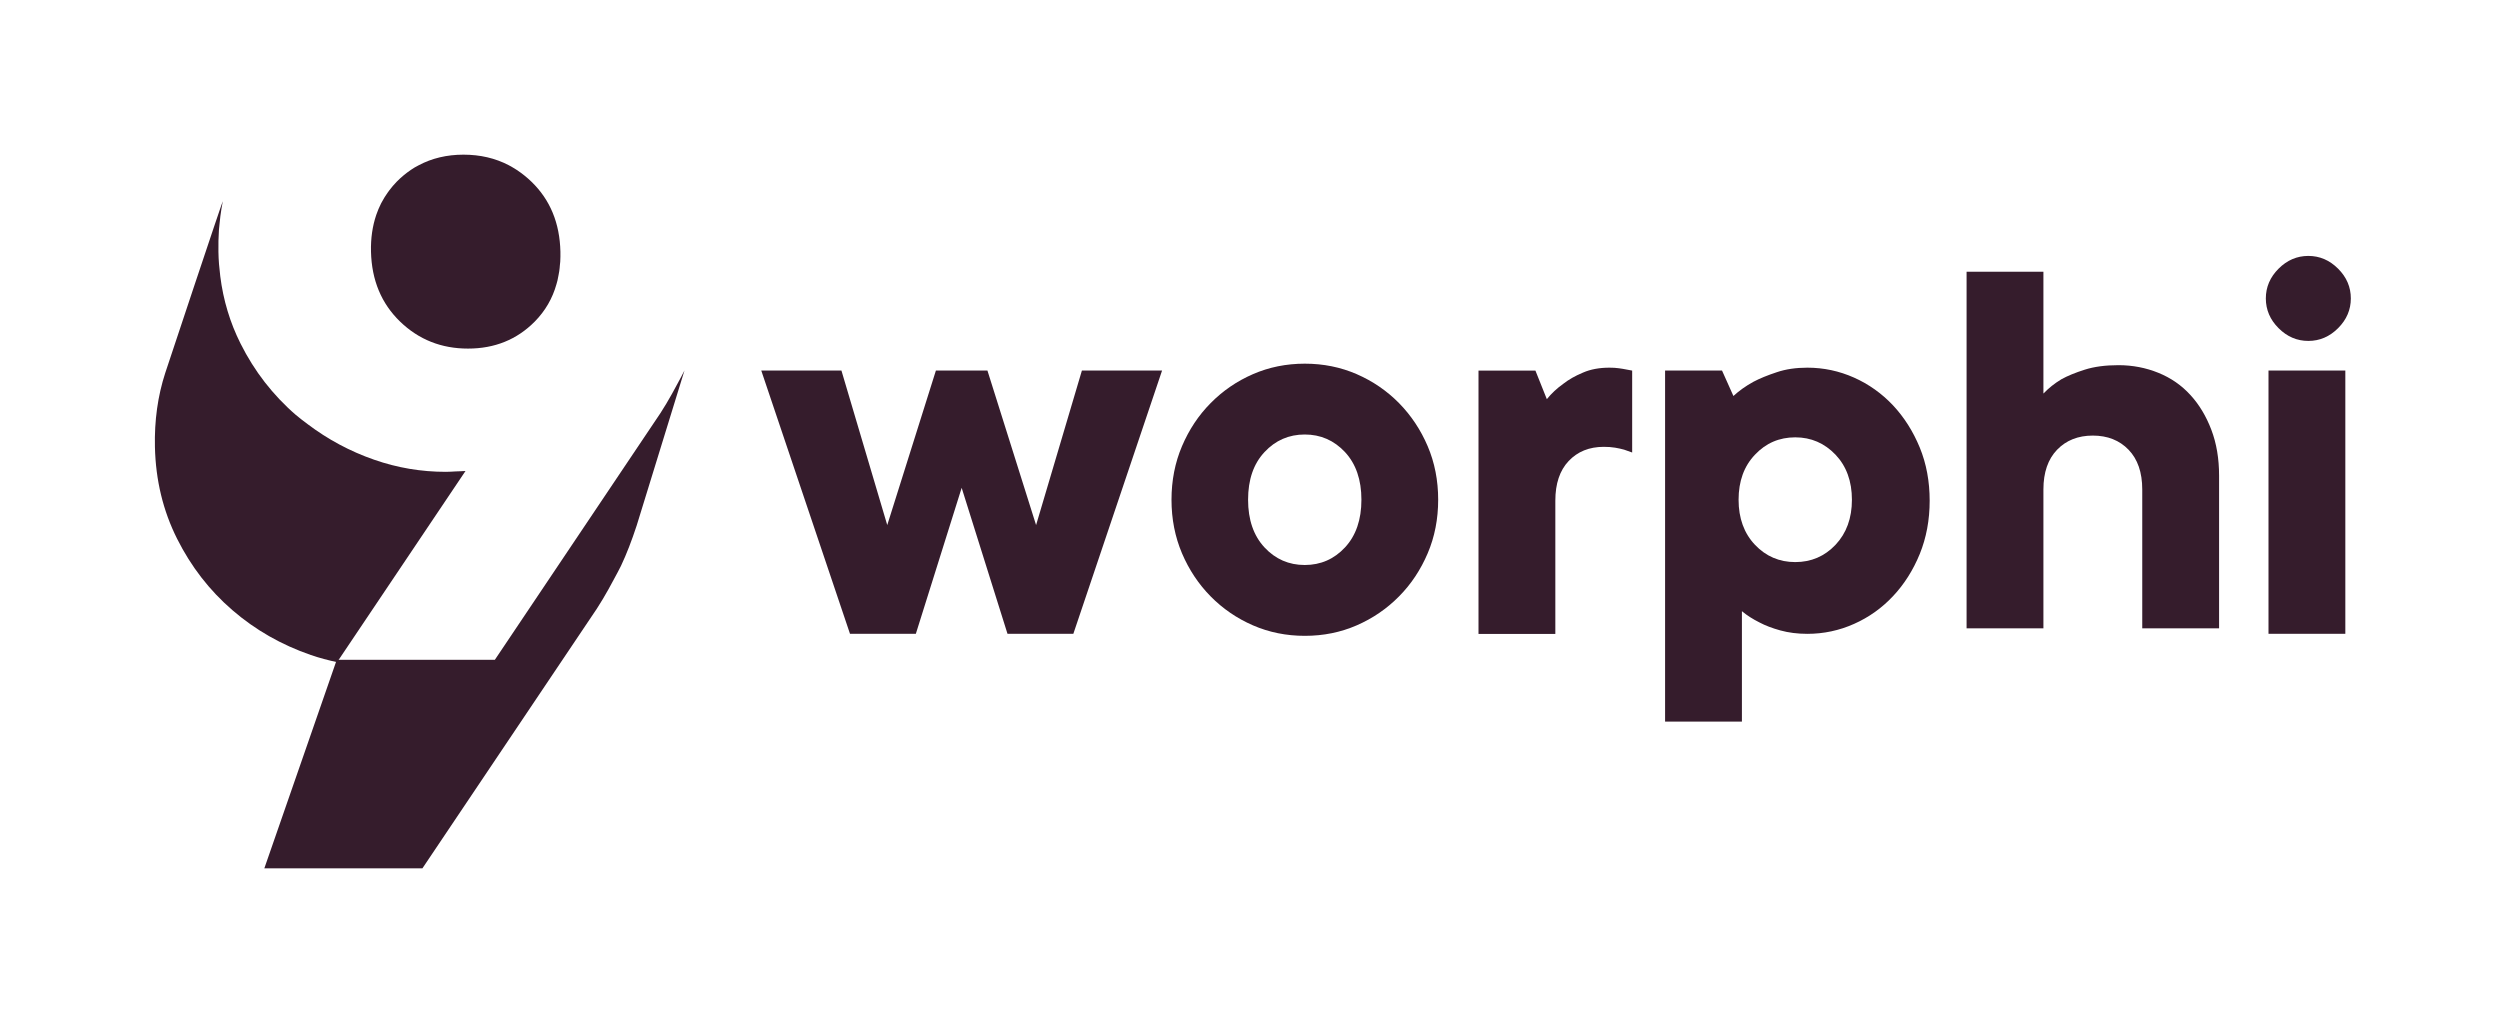 <?xml version="1.0" encoding="utf-8"?>
<!-- Generator: Adobe Illustrator 24.0.0, SVG Export Plug-In . SVG Version: 6.00 Build 0)  -->
<svg version="1.1" id="Layer_1" xmlns="http://www.w3.org/2000/svg" xmlns:xlink="http://www.w3.org/1999/xlink" x="0px" y="0px"
	 viewBox="0 0 300 122.68" style="enable-background:new 0 0 300 122.68;" xml:space="preserve">
<style type="text/css">
	.st0{fill:#351C2C;}
	.st1{enable-background:new    ;}
</style>
<g>
	<g>
		<g id="logo_9_">
			<g>
				<path class="st0" d="M115.4,58.54l-5.5,17.52H102l-10.65-31.6h9.62l5.5,18.55l5.84-18.55h6.18l5.84,18.55l5.5-18.55h9.62
					l-10.65,31.6h-7.9L115.4,58.54z"/>
				<path class="st0" d="M140.58,59.97c0-2.31,0.42-4.46,1.26-6.43s1.98-3.7,3.44-5.17c1.45-1.47,3.14-2.63,5.07-3.47
					c1.93-0.84,4-1.26,6.23-1.26c2.22,0,4.3,0.42,6.23,1.26s3.62,2,5.07,3.47c1.45,1.48,2.6,3.2,3.44,5.17
					c0.84,1.97,1.26,4.12,1.26,6.43s-0.42,4.46-1.26,6.43s-1.98,3.7-3.44,5.17c-1.45,1.47-3.14,2.63-5.07,3.47
					c-1.93,0.84-4,1.26-6.23,1.26c-2.22,0-4.3-0.42-6.23-1.26c-1.93-0.84-3.62-2-5.07-3.47c-1.45-1.47-2.6-3.2-3.44-5.17
					C141,64.42,140.58,62.28,140.58,59.97z M163.37,59.97c0-2.4-0.66-4.31-1.97-5.72c-1.32-1.41-2.93-2.11-4.83-2.11
					s-3.52,0.7-4.83,2.11c-1.32,1.41-1.97,3.31-1.97,5.72c0,2.4,0.66,4.31,1.97,5.72s2.93,2.11,4.83,2.11s3.52-0.7,4.83-2.11
					C162.71,64.28,163.37,62.37,163.37,59.97z"/>
				<path class="st0" d="M193.13,44.12c0.41,0,0.79,0.02,1.13,0.07s0.63,0.09,0.85,0.14c0.27,0.05,0.52,0.09,0.75,0.14v9.83
					c-0.27-0.09-0.59-0.2-0.96-0.34c-0.32-0.09-0.68-0.17-1.09-0.24c-0.41-0.07-0.87-0.1-1.37-0.1c-1.73,0-3.13,0.57-4.2,1.7
					c-1.07,1.13-1.6,2.72-1.6,4.76v15.99h-9.22v-31.6h6.83l1.37,3.43c0.55-0.69,1.21-1.3,1.98-1.85c0.64-0.5,1.42-0.95,2.36-1.34
					C190.88,44.31,191.94,44.12,193.13,44.12z"/>
				<path class="st0" d="M216.88,44.12c1.96,0,3.82,0.4,5.6,1.19c1.77,0.79,3.33,1.9,4.68,3.33c1.34,1.43,2.41,3.12,3.21,5.06
					c0.8,1.95,1.19,4.08,1.19,6.39s-0.4,4.44-1.19,6.39c-0.8,1.95-1.87,3.64-3.21,5.06c-1.34,1.43-2.9,2.54-4.68,3.33
					c-1.77,0.79-3.64,1.19-5.6,1.19c-1.18,0-2.26-0.14-3.24-0.41c-0.98-0.27-1.81-0.59-2.49-0.95c-0.82-0.41-1.53-0.86-2.12-1.36
					v13.25h-9.22V44.46h6.83l1.37,3.06c0.68-0.63,1.48-1.2,2.39-1.7c0.77-0.41,1.71-0.79,2.8-1.15
					C214.28,44.3,215.51,44.12,216.88,44.12z M222.23,59.97c0-2.22-0.66-4.03-1.97-5.41c-1.32-1.38-2.93-2.08-4.83-2.08
					c-1.91,0-3.52,0.69-4.83,2.08c-1.32,1.38-1.97,3.19-1.97,5.41s0.66,4.03,1.97,5.41s2.93,2.07,4.83,2.07
					c1.91,0,3.52-0.69,4.83-2.07C221.57,63.99,222.23,62.19,222.23,59.97z"/>
				<path class="st0" d="M245.23,47.21c0.6-0.63,1.31-1.2,2.14-1.7c0.74-0.41,1.67-0.79,2.8-1.15s2.47-0.54,4.04-0.54
					c1.7,0,3.3,0.31,4.8,0.92c1.5,0.61,2.77,1.49,3.83,2.65c1.06,1.15,1.9,2.55,2.52,4.18s0.93,3.46,0.93,5.5V75.4h-9.22V58.73
					c0-2.04-0.55-3.63-1.64-4.76c-1.09-1.13-2.52-1.7-4.29-1.7c-1.77,0-3.2,0.57-4.29,1.7s-1.64,2.72-1.64,4.76V75.4h-9.22V32.61
					h9.22v14.6H245.23z"/>
				<path class="st0" d="M271.9,35.81c0-1.36,0.51-2.55,1.53-3.57s2.21-1.53,3.57-1.53c1.36,0,2.55,0.51,3.57,1.53
					c1.02,1.02,1.53,2.21,1.53,3.57s-0.51,2.55-1.53,3.57s-2.21,1.53-3.57,1.53c-1.36,0-2.55-0.51-3.57-1.53
					C272.41,38.37,271.9,37.17,271.9,35.81z M281.44,76.06h-9.22v-31.6h9.22V76.06z"/>
			</g>
		</g>
		<g id="icone_5_">
			<g class="st1">
				<path class="st0" d="M76.4,63.07c-0.59,1.8-1.21,3.41-1.88,4.83c-0.26,0.55-0.57,1.07-0.85,1.61c-0.85,1.61-1.76,3.17-2.8,4.65
					l0,0l0,0L50.69,104.2H31.72l8.69-25.02h18.97l19.11-28.47l0,0c1.04-1.48,1.95-3.04,2.8-4.65c0.28-0.54,0.59-1.06,0.85-1.61
					L76.4,63.07z"/>
				<path class="st0" d="M55.86,56.52L55.86,56.52c-0.4,0.03-0.79,0.03-1.18,0.05s-0.79,0.05-1.18,0.05c-2.95,0-5.81-0.48-8.59-1.45
					c-2.94-1.02-5.59-2.46-7.99-4.27c-0.48-0.36-0.96-0.72-1.42-1.11c-0.69-0.59-1.34-1.22-1.96-1.87
					c-1.24-1.31-2.35-2.73-3.32-4.28c-0.49-0.78-0.94-1.58-1.36-2.42c-0.63-1.26-1.15-2.56-1.55-3.9c-0.41-1.35-0.7-2.74-0.88-4.18
					c-0.06-0.48-0.11-0.96-0.15-1.45c-0.04-0.49-0.06-0.98-0.07-1.48l0,0l0,0c-0.02-0.89,0.01-1.75,0.06-2.61
					c0.02-0.27,0.05-0.53,0.08-0.8c0.06-0.58,0.12-1.16,0.22-1.73c0.05-0.3,0.11-0.6,0.16-0.89c0.11-0.54-6.9,20.57-6.9,20.57
					c-0.9,2.76-1.31,5.72-1.24,8.88c0.09,4,0.98,7.67,2.66,11.02s3.89,6.2,6.64,8.57c2.74,2.37,5.88,4.16,9.41,5.38
					c1.04,0.36,2.09,0.63,3.15,0.86L55.86,56.52z"/>
				<path class="st0" d="M49.3,20.39c-0.6,0.41-1.17,0.88-1.7,1.42l0,0c-0.32,0.33-0.61,0.67-0.88,1.03
					c-0.07,0.1-0.14,0.2-0.21,0.29c-0.25,0.35-0.48,0.72-0.68,1.1c-0.04,0.07-0.08,0.13-0.11,0.2c-0.22,0.44-0.41,0.89-0.57,1.36
					c-0.45,1.33-0.67,2.8-0.63,4.41c0.08,3.43,1.25,6.22,3.49,8.39c2.24,2.16,4.95,3.24,8.15,3.24c3.2,0,5.87-1.08,8.01-3.24
					c1.26-1.28,2.13-2.78,2.61-4.5c0.04-0.15,0.09-0.29,0.12-0.44c0.05-0.22,0.09-0.44,0.13-0.66c0.03-0.15,0.06-0.29,0.08-0.44
					c0.04-0.25,0.06-0.51,0.08-0.77c0.01-0.13,0.03-0.25,0.04-0.38c0.02-0.39,0.03-0.79,0.02-1.2l0,0
					c-0.08-3.43-1.23-6.22-3.47-8.39c-0.56-0.54-1.15-1.01-1.77-1.42c-0.31-0.2-0.63-0.39-0.95-0.56c-1.63-0.85-3.44-1.27-5.44-1.27
					s-3.79,0.43-5.37,1.27C49.91,20,49.6,20.18,49.3,20.39z"/>
			</g>
		</g>
	</g>
</g>
</svg>
